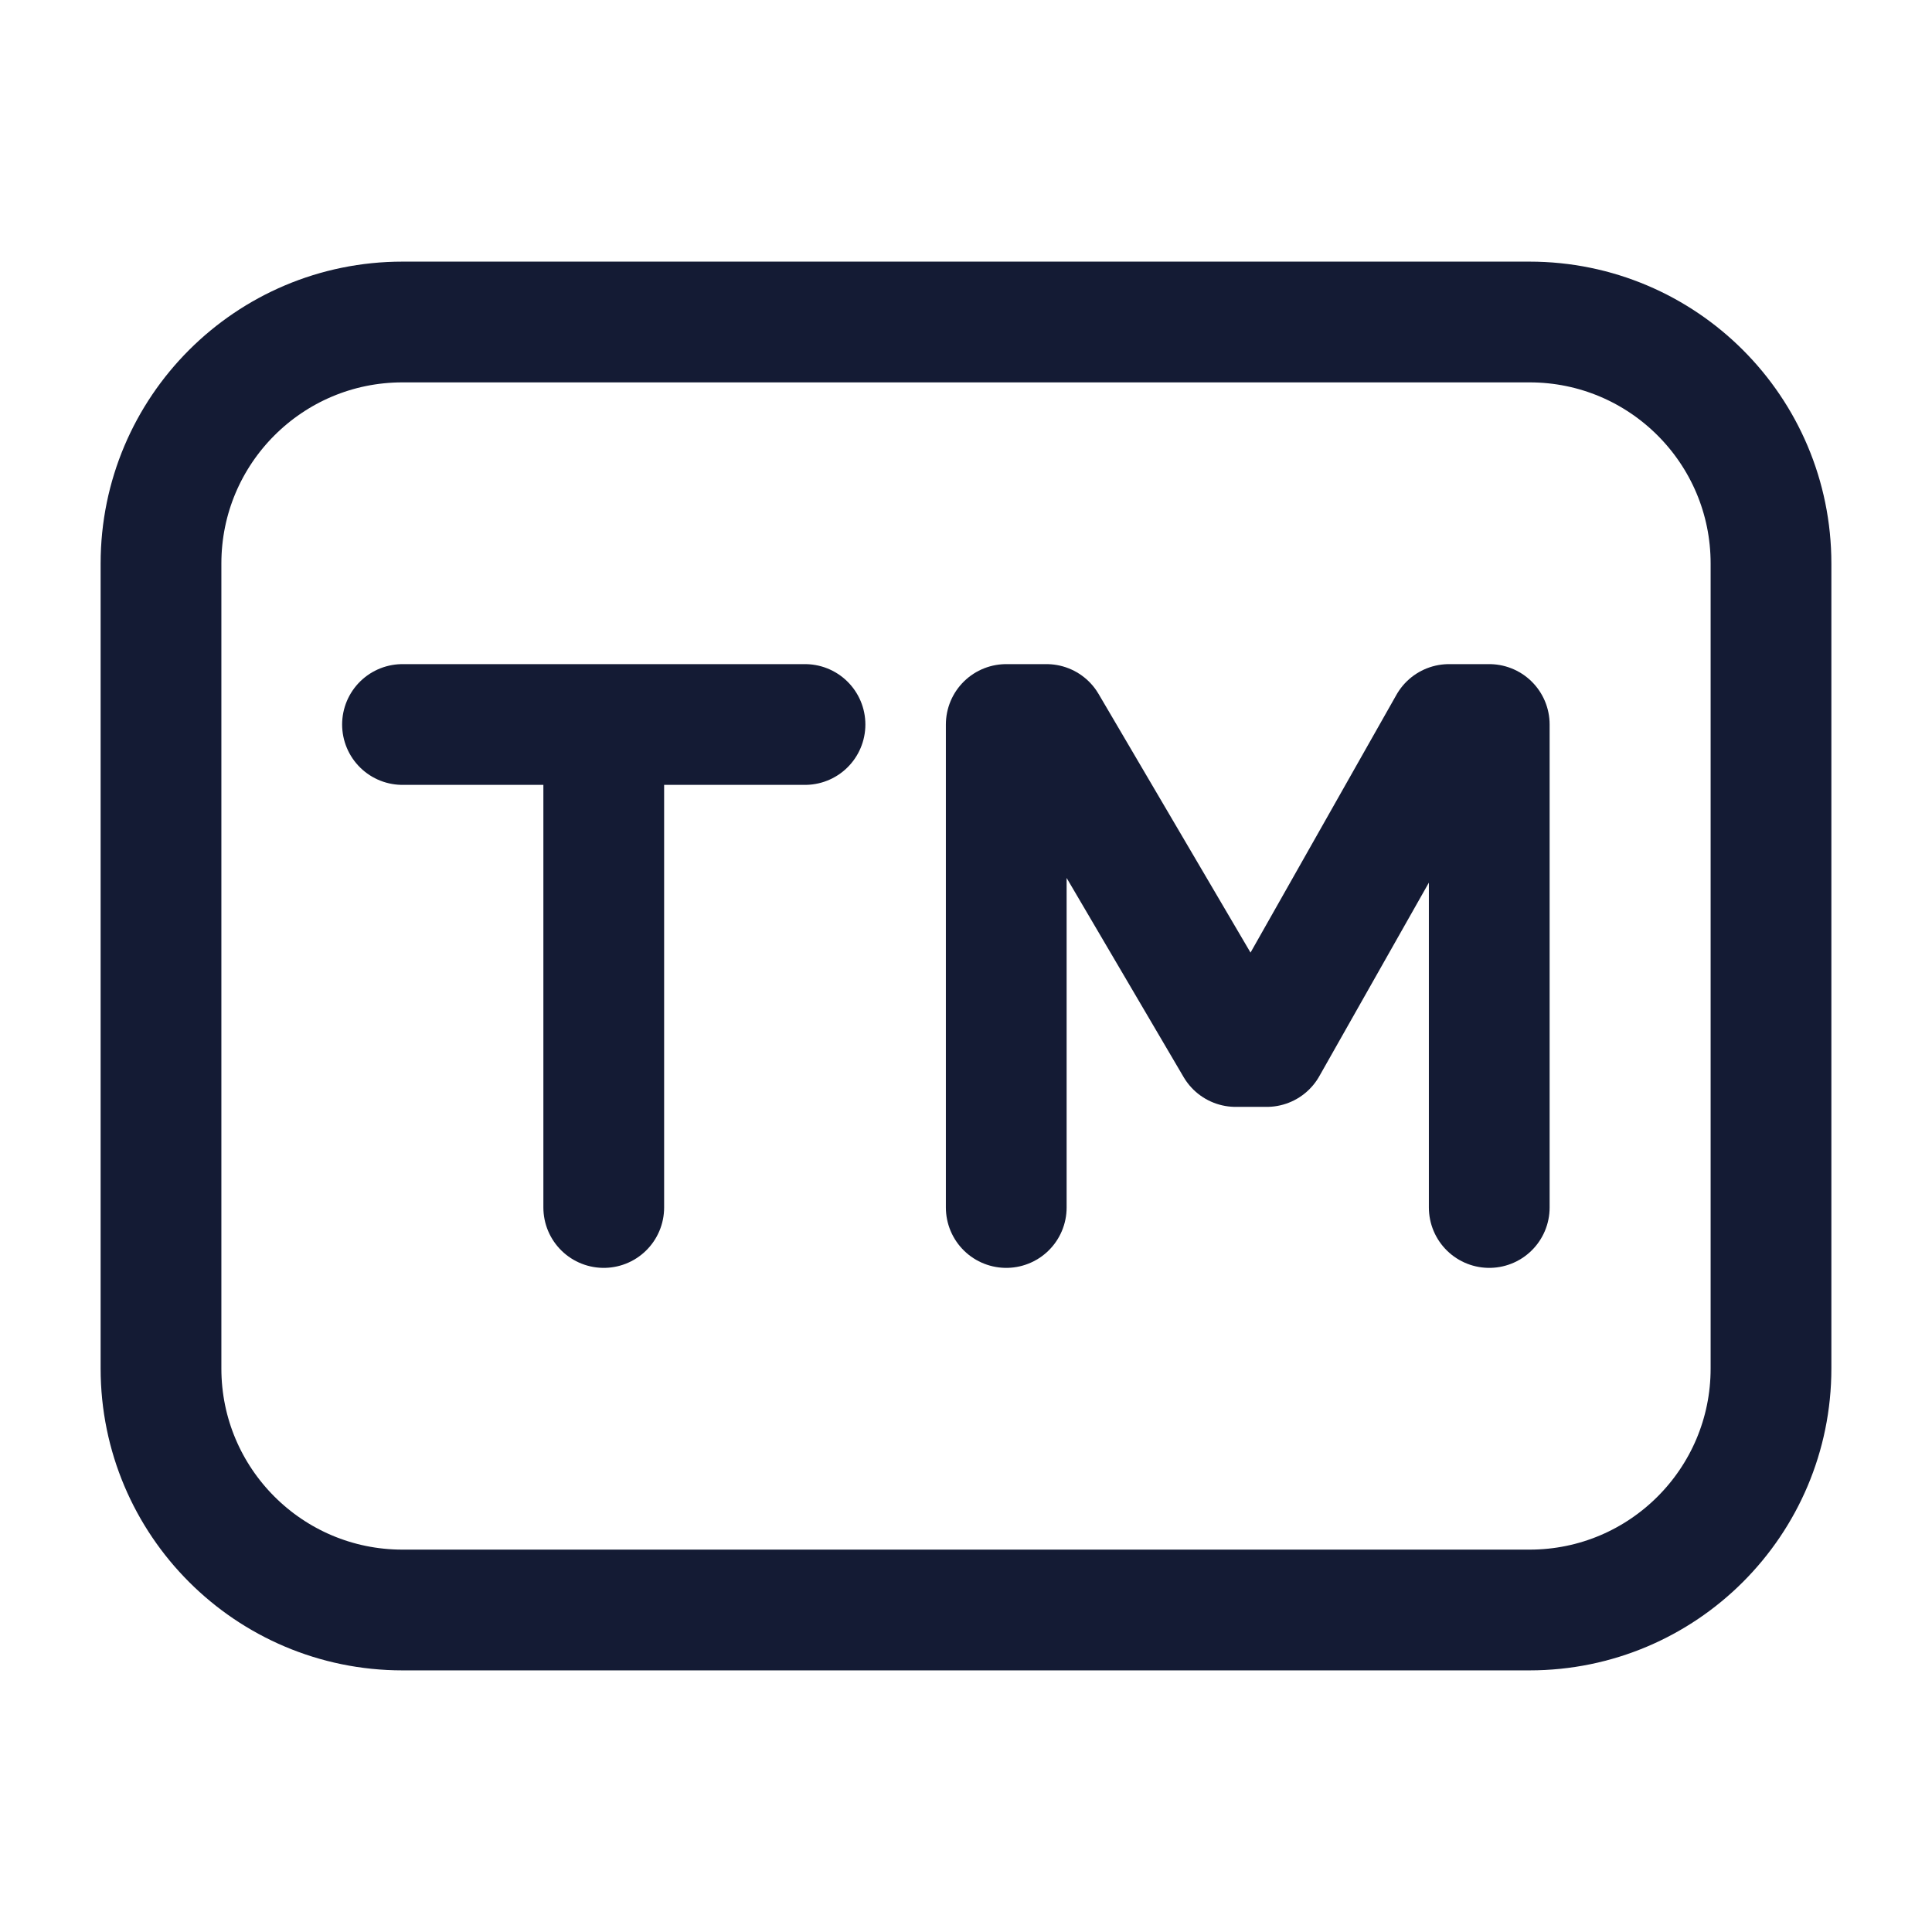 <svg width="24" height="24" viewBox="0 0 24 24" fill="none" xmlns="http://www.w3.org/2000/svg">
<path d="M19 20H5C3.343 20 2 18.657 2 17V7C2 5.343 3.343 4 5 4H19C20.657 4 22 5.343 22 7V17C22 18.657 20.657 20 19 20Z" stroke="#141B34" stroke-width="1.5" stroke-linejoin="round"/>
<path d="M5 9L7.5 9M10 9L7.5 9M12.5 15V9H13L15.35 13H15.736L18 9H18.5V15M7.5 9V15" stroke="#141B34" stroke-width="1.5" stroke-linecap="round" stroke-linejoin="round"/>
</svg>
